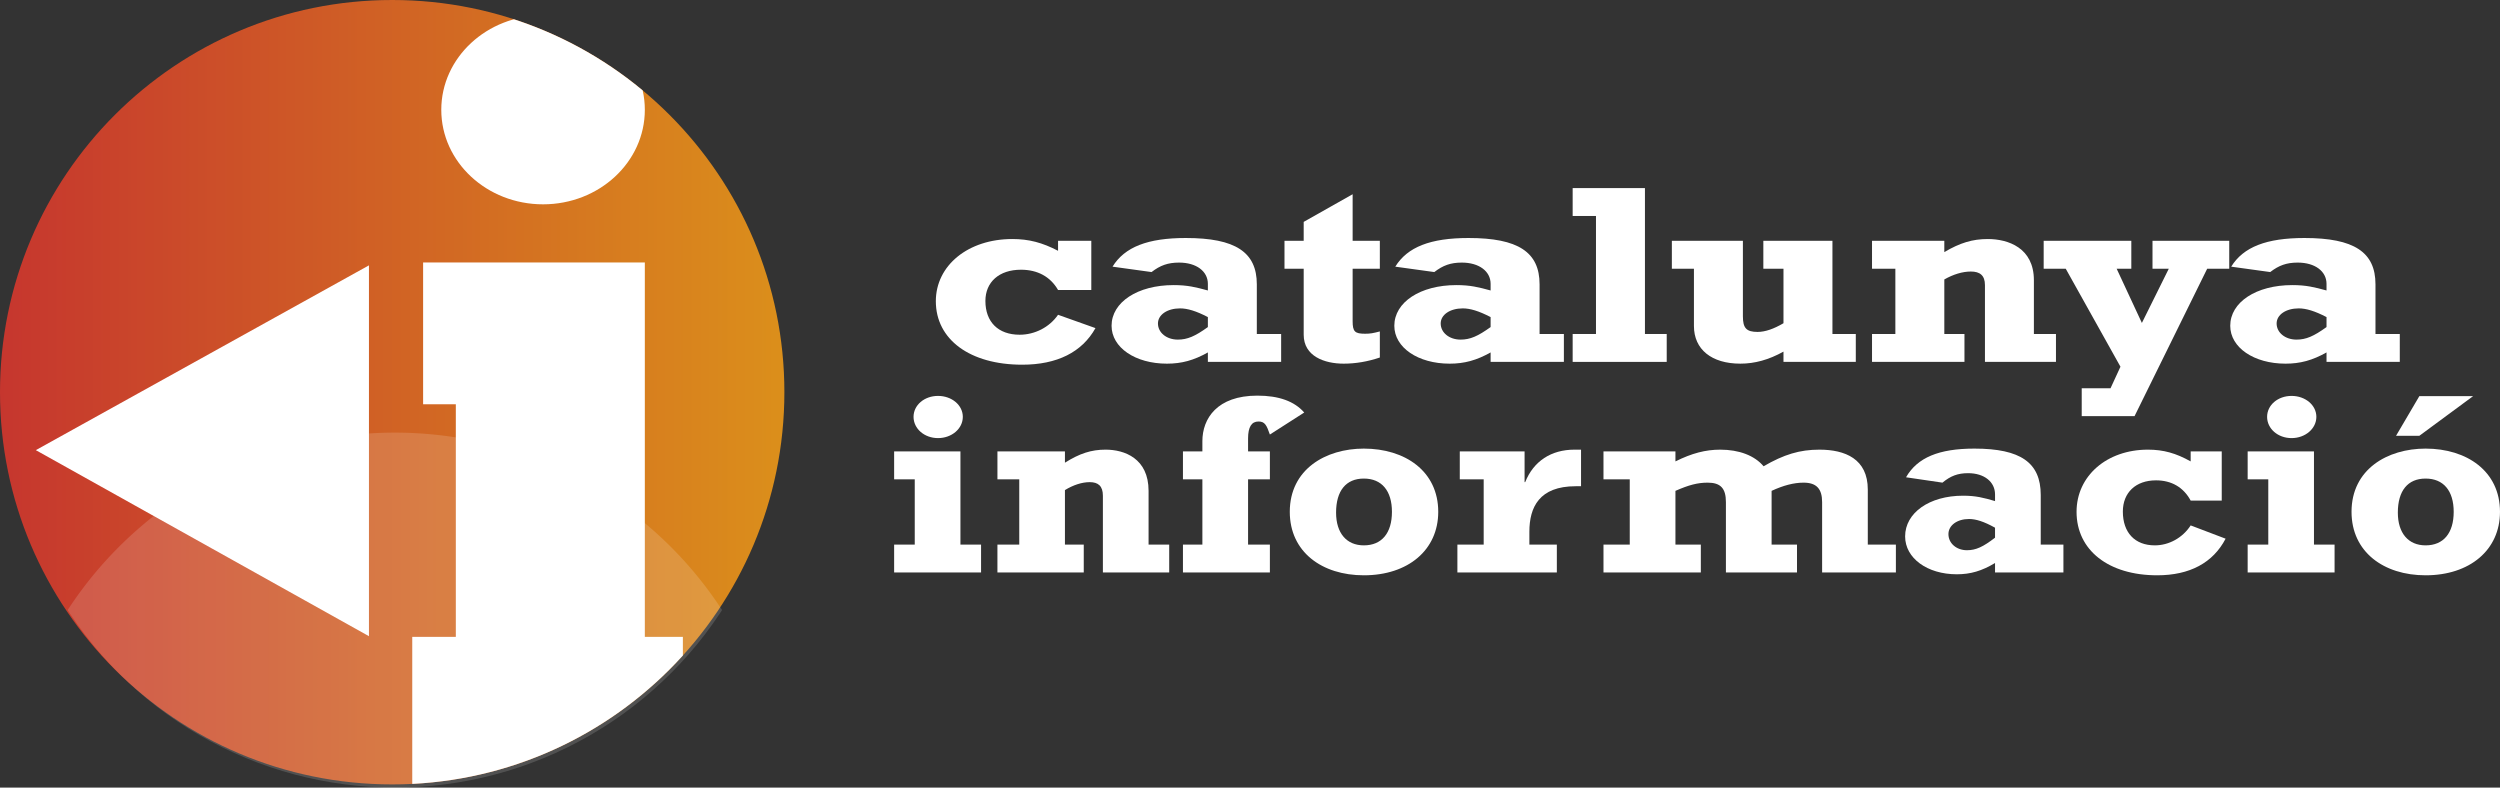 <svg id="h" enable-background="new 0 0 435.05 140.023" version="1.1" viewBox="0 0 433 136.41" xml:space="preserve" xmlns="http://www.w3.org/2000/svg" xmlns:xlink="http://www.w3.org/1999/xlink"><rect x="0" y="0" width="433" height="136.41" fill="#333333" stroke="none"/><defs id="i">
	<linearGradient id="a" x1="1.106" x2="136.96" y1="70.31" y2="70.31" gradientTransform="translate(-1.106,-2.38)" gradientUnits="userSpaceOnUse">
		<stop id="j" stop-color="#C6362E" offset="0"/>
		<stop id="k" stop-color="#DB8F1B" offset="1"/>
	</linearGradient>
</defs>
<rect id="l" x="-1.138" y="-1.227" width="433.05" height="140.02" clip-rule="evenodd" display="none" fill="#9c6" fill-rule="evenodd"/><path id="m" d="m0 67.927c0-37.515 30.412-67.927 67.928-67.927s67.927 30.412 67.927 67.927c0 37.517-30.411 67.932-67.927 67.932s-67.928-30.415-67.928-67.932z" display="none" fill="#fff"/><path id="n" d="m0 67.927c0-37.515 30.412-67.927 67.928-67.927s67.927 30.412 67.927 67.927c0 37.517-30.411 67.932-67.927 67.932s-67.928-30.415-67.928-67.932z" fill="url(#a)"/><path id="o" d="m6.205 77.965 57.697-32.007v64.231z" fill="#fff"/><g id="p" transform="translate(-1.106,-2.38)">
		<defs id="q">
			<polygon id="g" points="72.508 138.17 119.38 138.17 119.38 112.68 112.79 112.68 112.79 47.842 74.389 47.842 74.389 72.394 80.055 72.394 80.055 112.68 72.508 112.68"/>
		</defs>
		<clipPath id="f">
			<use id="r" width="100%" height="100%" overflow="visible" xlink:href="#g"/>
		</clipPath>
		<path id="s" d="m1.106 70.307c0-37.515 30.412-67.927 67.928-67.927s67.927 30.412 67.927 67.927c0 37.517-30.411 67.932-67.927 67.932s-67.928-30.415-67.928-67.932z" clip-path="url(#f)" fill="#fff"/>
	</g><g id="t" transform="translate(-1.106,-2.38)">
		<defs id="u">
			<path id="e" d="m77.536 21.4c0-9.035 7.894-16.364 17.627-16.364 9.735 0 17.628 7.33 17.628 16.364 0 9.043-7.893 16.37-17.628 16.37-9.733 1e-3 -17.627-7.327-17.627-16.37z"/>
		</defs>
		<clipPath id="d">
			<use id="v" width="100%" height="100%" overflow="visible" xlink:href="#e"/>
		</clipPath>
		<path id="w" d="m1.106 70.307c0-37.515 30.412-67.927 67.928-67.927s67.927 30.412 67.927 67.927c0 37.517-30.411 67.932-67.927 67.932s-67.928-30.415-67.928-67.932z" clip-path="url(#d)" fill="#fff"/>
	</g><g id="x" transform="translate(-1.106,-2.38)" fill="#fff">
		<path id="y" d="m190.12 44.089h-5.759v1.729c-2.717-1.416-5.043-2.038-7.924-2.038-7.648 0-13.245 4.564-13.245 10.771 0 6.651 5.928 10.995 14.959 10.995 6.044 0 10.365-2.172 12.69-6.338l-6.48-2.307c-1.497 2.172-4.044 3.454-6.649 3.454-3.717 0-5.934-2.21-5.934-5.851 0-3.277 2.385-5.408 6.154-5.408 2.881 0 5.096 1.201 6.429 3.508h5.759z"/>
		<path id="z" d="m223 60.227h-4.212v-8.6c0-5.585-3.712-8.025-12.299-8.025-6.597 0-10.585 1.552-12.691 4.963l6.758 0.935c1.5-1.157 2.828-1.64 4.769-1.64 2.993 0 4.985 1.507 4.985 3.681v1.149c-2.106-0.576-3.543-0.932-5.928-0.932-6.26 0-10.751 2.971-10.751 7.047 0 3.769 4.104 6.561 9.586 6.561 2.552 0 4.66-0.575 7.093-1.947v1.64h12.69zm-12.691-2.928v1.73c-2.217 1.594-3.543 2.172-5.207 2.172-1.938 0-3.438-1.199-3.438-2.795 0-1.506 1.61-2.613 3.827-2.613 1.275 0 2.771 0.443 4.818 1.506z" clip-rule="evenodd" fill-rule="evenodd"/>
		<path id="aa" d="m223.58 48.922h3.325v11.432c0 3.729 3.6 5.012 6.927 5.012 2.049 0 4.154-0.354 6.262-1.064v-4.518c-1.166 0.308-1.663 0.399-2.553 0.399-1.77 0-2.16-0.358-2.16-2.173v-9.087h4.712v-4.833h-4.712v-8.068l-8.477 4.788v3.279h-3.325v4.833z"/>
		<path id="ab" d="m271.97 60.227h-4.209v-8.6c0-5.585-3.715-8.025-12.3-8.025-6.594 0-10.586 1.552-12.692 4.963l6.759 0.935c1.498-1.157 2.828-1.64 4.768-1.64 2.99 0 4.985 1.507 4.985 3.681v1.149c-2.106-0.576-3.548-0.932-5.928-0.932-6.262 0-10.75 2.971-10.75 7.047 0 3.769 4.103 6.561 9.587 6.561 2.547 0 4.653-0.575 7.091-1.947v1.64h12.69v-4.832zm-12.69-2.928v1.73c-2.217 1.594-3.548 2.172-5.207 2.172-1.941 0-3.438-1.199-3.438-2.795 0-1.506 1.61-2.613 3.822-2.613 1.275 0 2.773 0.443 4.823 1.506z" clip-rule="evenodd" fill-rule="evenodd"/>
		<polygon id="ac" points="286.01 34.958 273.49 34.958 273.49 39.787 277.53 39.787 277.53 60.227 273.49 60.227 273.49 65.06 289.78 65.06 289.78 60.227 286.01 60.227"/>
		<path id="ad" d="m322.53 60.227h-4.045v-16.138h-11.968v4.833h3.487v9.44c-1.661 0.976-3.153 1.508-4.483 1.508-1.941 0-2.545-0.664-2.545-2.703v-13.078h-12.304v4.833h3.824v9.925c0 4.041 3.046 6.519 8.037 6.519 2.492 0 4.924-0.665 7.472-2.085v1.779h12.526v-4.833z" clip-rule="evenodd" fill-rule="evenodd"/>
		<path id="ae" d="m325.34 48.922h4.043v11.304h-4.043v4.833h16.011v-4.833h-3.489v-9.444c1.548-0.884 3.155-1.373 4.598-1.373 1.554 0 2.44 0.661 2.44 2.348v13.303h12.3v-4.833h-3.823v-9.31c0-5.631-4.487-7.137-7.982-7.137-2.658 0-4.819 0.664-7.533 2.263v-1.953h-12.522z" clip-rule="evenodd" fill-rule="evenodd"/>
		<polygon id="af" points="387.21 44.089 373.92 44.089 373.92 48.922 376.74 48.922 372.08 58.314 367.71 48.922 370.25 48.922 370.25 44.089 355.07 44.089 355.07 48.922 358.89 48.922 368.37 65.896 366.65 69.624 361.66 69.624 361.66 74.454 370.81 74.454 383.39 48.922 387.21 48.922"/>
		<path id="ag" d="m416.75 60.227h-4.211v-8.6c0-5.585-3.708-8.025-12.299-8.025-6.596 0-10.582 1.552-12.69 4.963l6.757 0.935c1.5-1.157 2.832-1.64 4.764-1.64 2.996 0 4.989 1.507 4.989 3.681v1.149c-2.106-0.576-3.541-0.932-5.926-0.932-6.268 0-10.75 2.971-10.75 7.047 0 3.769 4.101 6.561 9.581 6.561 2.551 0 4.657-0.575 7.095-1.947v1.64h12.69zm-12.69-2.928v1.73c-2.219 1.594-3.541 2.172-5.204 2.172-1.939 0-3.439-1.199-3.439-2.795 0-1.506 1.607-2.613 3.826-2.613 1.276 0 2.77 0.443 4.817 1.506z" clip-rule="evenodd" fill-rule="evenodd"/>
		<path id="ah" d="m155.97 85.397h3.57v11.307h-3.57v4.829h15.056v-4.829h-3.572v-16.138h-11.484zm7.603-14.445c-2.379 0-4.242 1.594-4.242 3.628 0 2.04 1.863 3.68 4.242 3.68 2.38 0 4.293-1.64 4.293-3.68 0-2.034-1.912-3.628-4.293-3.628z" clip-rule="evenodd" fill-rule="evenodd"/>
		<path id="ai" d="m173.86 85.397h3.781v11.307h-3.781v4.829h14.952v-4.829h-3.259v-9.442c1.451-0.886 2.951-1.374 4.293-1.374 1.454 0 2.281 0.665 2.281 2.347v13.297h11.485v-4.829h-3.573v-9.308c0-5.631-4.187-7.136-7.445-7.136-2.487 0-4.505 0.665-7.041 2.259v-1.953h-11.692v4.832z" clip-rule="evenodd" fill-rule="evenodd"/>
		<path id="aj" d="m221.05 96.704h-3.777v-11.307h3.777v-4.831h-3.777v-2.258c0-1.997 0.621-2.924 1.812-2.924 1.086 0 1.395 0.618 1.965 2.258l5.948-3.812c-1.707-1.955-4.395-2.926-8.122-2.926-6.982 0-9.517 3.987-9.517 7.887v1.775h-3.365v4.831h3.365v11.307h-3.365v4.829h15.057v-4.829z"/>
		<path id="ak" d="m250.21 91.028c0-7.045-5.745-10.95-12.884-10.95-6.622 0-12.829 3.59-12.829 10.95 0 6.96 5.588 10.994 12.829 10.994 7.658 0 12.884-4.387 12.884-10.994zm-8.019 0c0 3.679-1.762 5.809-4.866 5.809-3 0-4.81-2.13-4.81-5.673 0-3.768 1.705-5.896 4.81-5.896 3.104 0 4.866 2.128 4.866 5.76z" clip-rule="evenodd" fill-rule="evenodd"/>
		<path id="al" d="m270.75 96.704h-4.756v-2.216c0-4.254 1.705-7.893 8.019-7.893h0.929v-6.335h-1.14c-4.032 0-7.085 1.991-8.534 5.628h-0.105v-5.322h-11.223v4.831h4.14v11.307h-4.554v4.829h17.225v-4.829z"/>
		<path id="am" d="m278.83 85.397h4.549v11.307h-4.549v4.829h16.861v-4.829h-4.398v-9.308c2.327-1.02 3.831-1.421 5.585-1.421 2.228 0 3.157 0.976 3.157 3.37v12.188h12.312v-4.829h-4.4v-9.308c2.021-0.933 3.833-1.421 5.542-1.421 2.224 0 3.208 1.063 3.208 3.37v12.188h12.777v-4.829h-4.865v-9.532c0-5.317-3.929-6.912-8.381-6.912-3.412 0-6.157 0.838-9.67 2.879-1.552-1.861-4.249-2.879-7.505-2.879-2.534 0-4.914 0.619-7.76 2.036v-1.729h-12.463z" clip-rule="evenodd" fill-rule="evenodd"/>
		<path id="an" d="m358.49 96.704h-3.929v-8.601c0-5.584-3.467-8.025-11.487-8.025-6.153 0-9.881 1.55-11.844 4.967l6.308 0.929c1.4-1.154 2.64-1.64 4.448-1.64 2.796 0 4.66 1.508 4.66 3.679v1.154c-1.965-0.575-3.314-0.932-5.538-0.932-5.846 0-10.036 2.975-10.036 7.048 0 3.767 3.829 6.563 8.946 6.563 2.381 0 4.344-0.578 6.627-1.952v1.638h11.844v-4.828zm-11.845-2.926v1.729c-2.071 1.596-3.314 2.172-4.867 2.172-1.809 0-3.203-1.197-3.203-2.791 0-1.507 1.496-2.616 3.567-2.616 1.189 0 2.59 0.44 4.503 1.506z" clip-rule="evenodd" fill-rule="evenodd"/>
		<path id="ao" d="m385.91 80.566h-5.381v1.729c-2.534-1.417-4.707-2.036-7.401-2.036-7.136 0-12.363 4.561-12.363 10.768 0 6.651 5.536 10.994 13.97 10.994 5.638 0 9.673-2.17 11.846-6.341l-6.051-2.3c-1.402 2.168-3.781 3.456-6.208 3.456-3.469 0-5.538-2.219-5.538-5.853 0-3.28 2.224-5.407 5.745-5.407 2.688 0 4.756 1.2 6.001 3.504h5.381v-8.514z"/>
		<path id="ap" d="m390.4 85.397h3.572v11.307h-3.572v4.829h15.054v-4.829h-3.569v-16.138h-11.485zm7.607-14.445c-2.385 0-4.239 1.594-4.239 3.628 0 2.04 1.854 3.68 4.239 3.68 2.379 0 4.293-1.64 4.293-3.68 0-2.034-1.914-3.628-4.293-3.628z" clip-rule="evenodd" fill-rule="evenodd"/>
		<path id="aq" d="m416.1 77.861h4.034l9.31-6.865h-9.31zm18.004 13.167c0-7.045-5.745-10.95-12.886-10.95-6.62 0-12.827 3.59-12.827 10.95 0 6.96 5.59 10.994 12.827 10.994 7.657 0 12.886-4.387 12.886-10.994zm-8.018 0c0 3.679-1.761 5.809-4.868 5.809-2.998 0-4.806-2.13-4.806-5.673 0-3.768 1.707-5.896 4.806-5.896 3.107 0 4.868 2.128 4.868 5.76z" clip-rule="evenodd" fill-rule="evenodd"/>
	</g><g id="ar" transform="translate(-1.106,-2.38)">
		<defs id="as">
			<circle id="c" cx="69.496" cy="71.165" r="67.621"/>
		</defs>
		<clipPath id="b">
			<use id="at" width="100%" height="100%" overflow="visible" xlink:href="#c"/>
		</clipPath>
		<path id="au" d="m137.12 144.93a67.621 67.621 0 0 1-67.621 67.621 67.621 67.621 0 0 1-67.621-67.621 67.621 67.621 0 0 1 67.621-67.621 67.621 67.621 0 0 1 67.621 67.621z" clip-path="url(#b)" fill="#fff" opacity=".15"/>
	</g>
</svg>
